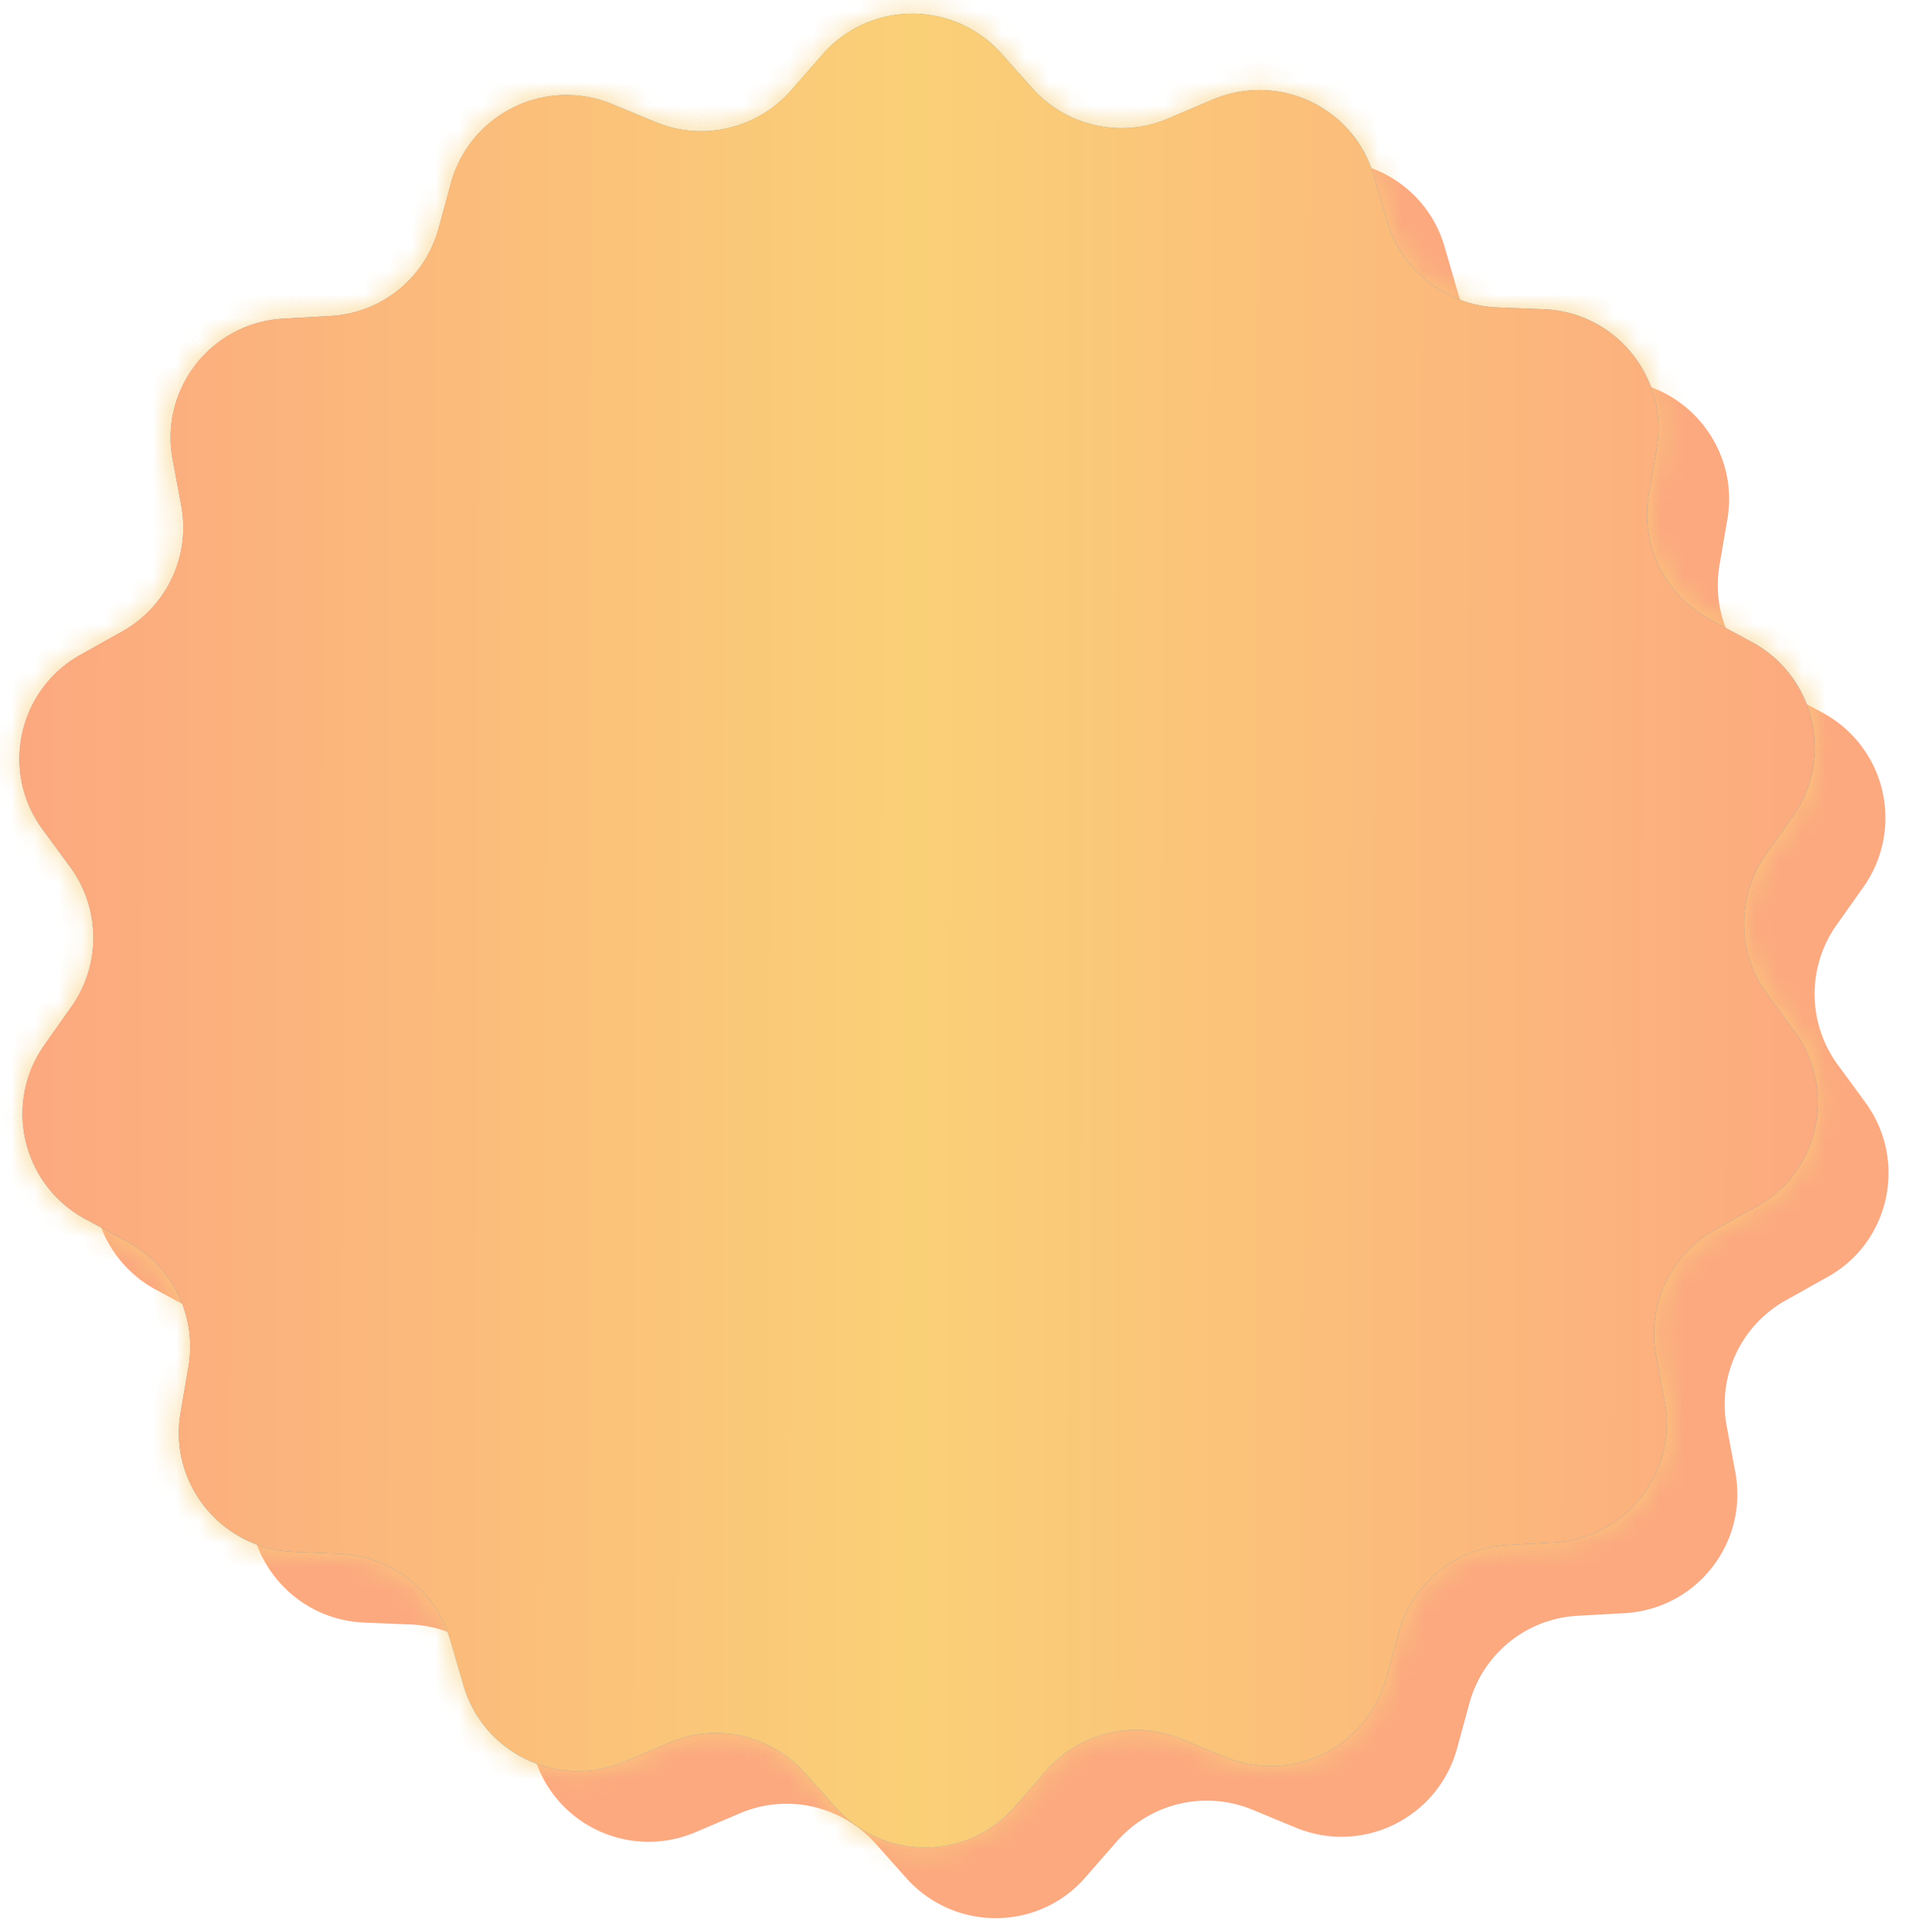 <svg xmlns="http://www.w3.org/2000/svg" width="81" height="82" viewBox="0 0 81 82"><defs><linearGradient id="3y7ic" x1=".82" x2="76.82" y1="39.42" y2="39.58" gradientUnits="userSpaceOnUse"><stop offset="0" stop-color="#fca87f"/><stop offset=".5" stop-color="#fad077"/><stop offset="1" stop-color="#fcaa7f"/></linearGradient><filter id="3y7ia" width="200%" height="200%" x="-50%" y="-50%"><feGaussianBlur in="SourceGraphic" result="FeGaussianBlur1127Out" stdDeviation="2 2"/></filter><mask id="3y7ib"><path fill="#fff" d="M76.196 43.8l-1.182-1.614a5.074 5.074 0 0 1-.048-5.917l1.15-1.625a5.073 5.073 0 0 0-1.756-7.4l-1.757-.944A5.053 5.053 0 0 1 70 20.988l.336-1.96c.51-3-1.74-5.775-4.79-5.904l-1.997-.077a5.093 5.093 0 0 1-4.662-3.653l-.559-1.918c-.846-2.934-4.071-4.447-6.882-3.233l-1.836.78a5.062 5.062 0 0 1-5.78-1.277l-1.325-1.483a5.067 5.067 0 0 0-7.6.064l-1.31 1.499a5.082 5.082 0 0 1-5.764 1.356l-1.852-.768c-2.827-1.16-6.02.417-6.834 3.35l-.527 1.931a5.037 5.037 0 0 1-4.599 3.717l-1.996.112c-3.05.177-5.253 2.983-4.694 5.98l.367 1.963a5.056 5.056 0 0 1-2.523 5.344l-1.74.974C.766 29.265 0 32.745 1.804 35.199l1.182 1.611a5.074 5.074 0 0 1 .048 5.918l-1.15 1.629c-1.756 2.489-.942 5.948 1.757 7.398l1.756.943A5.051 5.051 0 0 1 8 58.007l-.336 1.964c-.51 2.998 1.74 5.772 4.79 5.9l1.996.082a5.088 5.088 0 0 1 4.663 3.653l.559 1.913c.846 2.935 4.071 4.45 6.882 3.241l1.836-.783a5.06 5.06 0 0 1 5.78 1.276l1.325 1.483c2.044 2.264 5.605 2.247 7.6-.065l1.31-1.498a5.078 5.078 0 0 1 5.764-1.358l1.852.765c2.826 1.166 6.02-.415 6.834-3.35l.527-1.929a5.043 5.043 0 0 1 4.599-3.717l1.996-.11c3.05-.176 5.253-2.981 4.694-5.98l-.367-1.964a5.052 5.052 0 0 1 2.523-5.342l1.74-.974c2.667-1.466 3.433-4.945 1.629-7.415z"/></mask></defs><g><g><path fill="#fca97f" d="M79.196 46.8l-1.182-1.614a5.073 5.073 0 0 1-.048-5.917l1.15-1.626a5.072 5.072 0 0 0-1.756-7.4l-1.757-.942A5.053 5.053 0 0 1 73 23.989l.336-1.961c.51-3-1.74-5.774-4.79-5.904l-1.997-.077a5.092 5.092 0 0 1-4.662-3.652l-.559-1.92c-.846-2.933-4.071-4.447-6.881-3.232l-1.837.78a5.062 5.062 0 0 1-5.78-1.276l-1.325-1.483a5.066 5.066 0 0 0-7.6.064l-1.31 1.498a5.081 5.081 0 0 1-5.764 1.357l-1.852-.769c-2.827-1.16-6.02.417-6.834 3.35l-.527 1.932a5.038 5.038 0 0 1-4.599 3.716l-1.996.112c-3.05.177-5.253 2.983-4.694 5.98l.367 1.963a5.057 5.057 0 0 1-2.523 5.345l-1.74.973C3.766 32.265 3 35.746 4.804 38.199l1.182 1.611a5.074 5.074 0 0 1 .048 5.918l-1.15 1.629a5.07 5.07 0 0 0 1.757 7.398l1.756.943A5.052 5.052 0 0 1 11 61.007l-.336 1.963c-.51 3 1.74 5.773 4.79 5.902l1.996.081a5.087 5.087 0 0 1 4.663 3.652l.559 1.914c.846 2.935 4.071 4.451 6.882 3.24l1.836-.781a5.06 5.06 0 0 1 5.78 1.274l1.325 1.484c2.044 2.264 5.605 2.247 7.6-.065l1.31-1.499a5.08 5.08 0 0 1 5.764-1.357l1.852.764c2.826 1.167 6.02-.414 6.834-3.35l.527-1.928a5.043 5.043 0 0 1 4.599-3.717l1.996-.11c3.05-.177 5.253-2.983 4.694-5.98l-.367-1.964a5.054 5.054 0 0 1 2.523-5.342l1.74-.974C80.234 52.748 81 49.27 79.196 46.8z"/></g><g><path fill="#f7cf7b" fill-opacity=".48" d="M-4 83V-4h86v87zm80.196-39.2l-1.182-1.614a5.074 5.074 0 0 1-.048-5.917l1.15-1.625a5.073 5.073 0 0 0-1.756-7.4l-1.757-.944A5.053 5.053 0 0 1 70 20.988l.336-1.96c.51-3-1.74-5.775-4.79-5.904l-1.997-.077a5.093 5.093 0 0 1-4.662-3.653l-.559-1.918c-.846-2.934-4.071-4.447-6.882-3.233l-1.836.78a5.062 5.062 0 0 1-5.78-1.277l-1.325-1.483a5.067 5.067 0 0 0-7.6.064l-1.31 1.499a5.082 5.082 0 0 1-5.764 1.356l-1.852-.768c-2.827-1.16-6.02.417-6.834 3.35l-.527 1.931a5.037 5.037 0 0 1-4.599 3.717l-1.996.112c-3.05.177-5.253 2.983-4.694 5.98l.367 1.963a5.056 5.056 0 0 1-2.523 5.344l-1.74.974C.766 29.265 0 32.745 1.804 35.199l1.182 1.611a5.074 5.074 0 0 1 .048 5.918l-1.15 1.629c-1.756 2.489-.942 5.948 1.757 7.398l1.756.943A5.051 5.051 0 0 1 8 58.007l-.336 1.964c-.51 2.998 1.74 5.772 4.79 5.9l1.996.082a5.088 5.088 0 0 1 4.663 3.653l.559 1.913c.846 2.935 4.071 4.45 6.882 3.241l1.836-.783a5.06 5.06 0 0 1 5.78 1.276l1.325 1.483c2.044 2.264 5.605 2.247 7.6-.065l1.31-1.498a5.078 5.078 0 0 1 5.764-1.358l1.852.765c2.826 1.166 6.02-.415 6.834-3.35l.527-1.929a5.043 5.043 0 0 1 4.599-3.717l1.996-.11c3.05-.176 5.253-2.981 4.694-5.98l-.367-1.964a5.052 5.052 0 0 1 2.523-5.342l1.74-.974c2.667-1.466 3.433-4.945 1.629-7.415z" filter="url(#3y7ia)" mask="url(&quot;#3y7ib&quot;)"/><path fill="#4197d7" d="M76.196 43.8l-1.182-1.614a5.074 5.074 0 0 1-.048-5.917l1.15-1.625a5.073 5.073 0 0 0-1.756-7.4l-1.757-.944A5.053 5.053 0 0 1 70 20.988l.336-1.96c.51-3-1.74-5.775-4.79-5.904l-1.997-.077a5.093 5.093 0 0 1-4.662-3.653l-.559-1.918c-.846-2.934-4.071-4.447-6.882-3.233l-1.836.78a5.062 5.062 0 0 1-5.78-1.277l-1.325-1.483a5.067 5.067 0 0 0-7.6.064l-1.31 1.499a5.082 5.082 0 0 1-5.764 1.356l-1.852-.768c-2.827-1.16-6.02.417-6.834 3.35l-.527 1.931a5.037 5.037 0 0 1-4.599 3.717l-1.996.112c-3.05.177-5.253 2.983-4.694 5.98l.367 1.963a5.056 5.056 0 0 1-2.523 5.344l-1.74.974C.766 29.265 0 32.745 1.804 35.199l1.182 1.611a5.074 5.074 0 0 1 .048 5.918l-1.15 1.629c-1.756 2.489-.942 5.948 1.757 7.398l1.756.943A5.051 5.051 0 0 1 8 58.007l-.336 1.964c-.51 2.998 1.74 5.772 4.79 5.9l1.996.082a5.088 5.088 0 0 1 4.663 3.653l.559 1.913c.846 2.935 4.071 4.45 6.882 3.241l1.836-.783a5.06 5.06 0 0 1 5.78 1.276l1.325 1.483c2.044 2.264 5.605 2.247 7.6-.065l1.31-1.498a5.078 5.078 0 0 1 5.764-1.358l1.852.765c2.826 1.166 6.02-.415 6.834-3.35l.527-1.929a5.043 5.043 0 0 1 4.599-3.717l1.996-.11c3.05-.176 5.253-2.981 4.694-5.98l-.367-1.964a5.052 5.052 0 0 1 2.523-5.342l1.74-.974c2.667-1.466 3.433-4.945 1.629-7.415z"/><path fill="url(#3y7ic)" d="M76.196 43.8l-1.182-1.614a5.074 5.074 0 0 1-.048-5.917l1.15-1.625a5.073 5.073 0 0 0-1.756-7.4l-1.757-.944A5.053 5.053 0 0 1 70 20.988l.336-1.96c.51-3-1.74-5.775-4.79-5.904l-1.997-.077a5.093 5.093 0 0 1-4.662-3.653l-.559-1.918c-.846-2.934-4.071-4.447-6.882-3.233l-1.836.78a5.062 5.062 0 0 1-5.78-1.277l-1.325-1.483a5.067 5.067 0 0 0-7.6.064l-1.31 1.499a5.082 5.082 0 0 1-5.764 1.356l-1.852-.768c-2.827-1.16-6.02.417-6.834 3.35l-.527 1.931a5.037 5.037 0 0 1-4.599 3.717l-1.996.112c-3.05.177-5.253 2.983-4.694 5.98l.367 1.963a5.056 5.056 0 0 1-2.523 5.344l-1.74.974C.766 29.265 0 32.745 1.804 35.199l1.182 1.611a5.074 5.074 0 0 1 .048 5.918l-1.15 1.629c-1.756 2.489-.942 5.948 1.757 7.398l1.756.943A5.051 5.051 0 0 1 8 58.007l-.336 1.964c-.51 2.998 1.74 5.772 4.79 5.9l1.996.082a5.088 5.088 0 0 1 4.663 3.653l.559 1.913c.846 2.935 4.071 4.45 6.882 3.241l1.836-.783a5.06 5.06 0 0 1 5.78 1.276l1.325 1.483c2.044 2.264 5.605 2.247 7.6-.065l1.31-1.498a5.078 5.078 0 0 1 5.764-1.358l1.852.765c2.826 1.166 6.02-.415 6.834-3.35l.527-1.929a5.043 5.043 0 0 1 4.599-3.717l1.996-.11c3.05-.176 5.253-2.981 4.694-5.98l-.367-1.964a5.052 5.052 0 0 1 2.523-5.342l1.74-.974c2.667-1.466 3.433-4.945 1.629-7.415z"/><path fill="#f7cf7b" fill-opacity=".48" d="M-4 83V-4h86v87zm80.196-39.2l-1.182-1.614a5.074 5.074 0 0 1-.048-5.917l1.15-1.625a5.073 5.073 0 0 0-1.756-7.4l-1.757-.944A5.053 5.053 0 0 1 70 20.988l.336-1.96c.51-3-1.74-5.775-4.79-5.904l-1.997-.077a5.093 5.093 0 0 1-4.662-3.653l-.559-1.918c-.846-2.934-4.071-4.447-6.882-3.233l-1.836.78a5.062 5.062 0 0 1-5.78-1.277l-1.325-1.483a5.067 5.067 0 0 0-7.6.064l-1.31 1.499a5.082 5.082 0 0 1-5.764 1.356l-1.852-.768c-2.827-1.16-6.02.417-6.834 3.35l-.527 1.931a5.037 5.037 0 0 1-4.599 3.717l-1.996.112c-3.05.177-5.253 2.983-4.694 5.98l.367 1.963a5.056 5.056 0 0 1-2.523 5.344l-1.74.974C.766 29.265 0 32.745 1.804 35.199l1.182 1.611a5.074 5.074 0 0 1 .048 5.918l-1.15 1.629c-1.756 2.489-.942 5.948 1.757 7.398l1.756.943A5.051 5.051 0 0 1 8 58.007l-.336 1.964c-.51 2.998 1.74 5.772 4.79 5.9l1.996.082a5.088 5.088 0 0 1 4.663 3.653l.559 1.913c.846 2.935 4.071 4.45 6.882 3.241l1.836-.783a5.06 5.06 0 0 1 5.78 1.276l1.325 1.483c2.044 2.264 5.605 2.247 7.6-.065l1.31-1.498a5.078 5.078 0 0 1 5.764-1.358l1.852.765c2.826 1.166 6.02-.415 6.834-3.35l.527-1.929a5.043 5.043 0 0 1 4.599-3.717l1.996-.11c3.05-.176 5.253-2.981 4.694-5.98l-.367-1.964a5.052 5.052 0 0 1 2.523-5.342l1.74-.974c2.667-1.466 3.433-4.945 1.629-7.415z" filter="url(#3y7ia)" mask="url(&quot;#3y7ib&quot;)"/></g></g></svg>